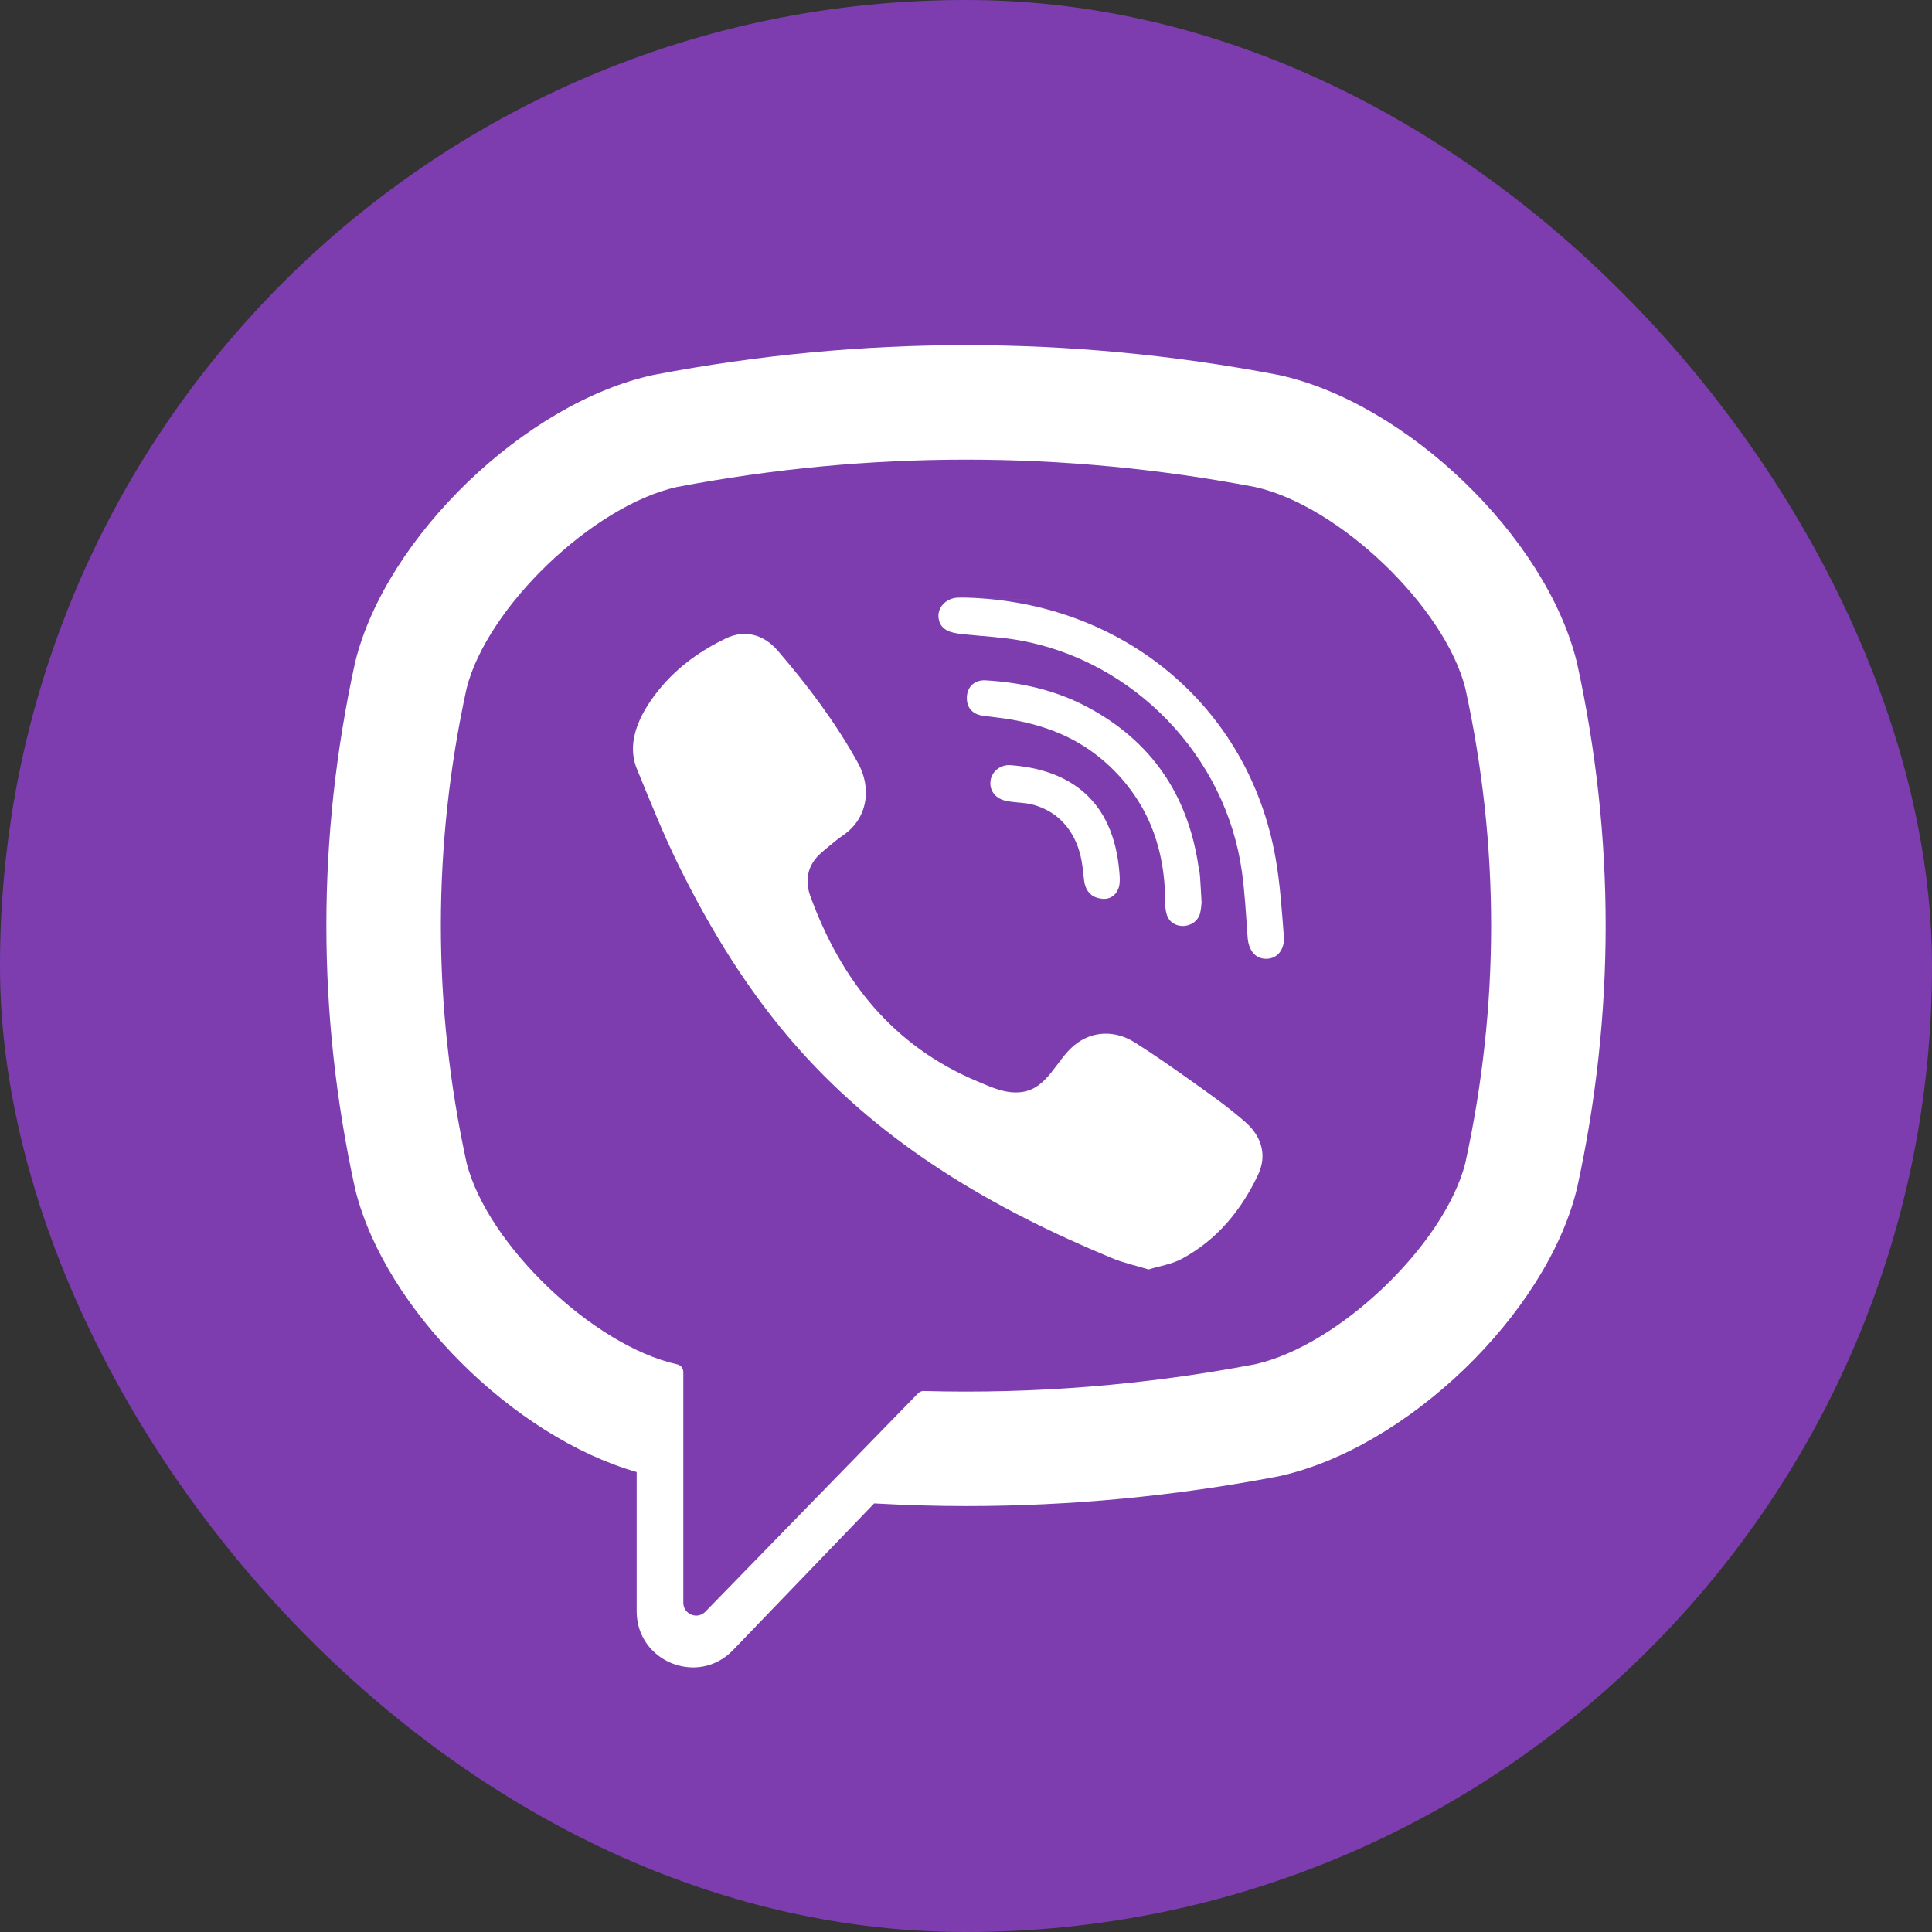 <svg width="48" height="48" viewBox="0 0 48 48" fill="none" xmlns="http://www.w3.org/2000/svg">
<rect x="0" y="0" width="48" height="48" fill="#333333" stroke="none"/>
<rect width="48" height="48" rx="23.986" fill="#7D3DAF"/>
<path fill-rule="evenodd" clip-rule="evenodd" d="M39.171 16.435L39.181 16.473C40.129 20.802 40.129 25.192 39.181 29.521L39.171 29.559C38.404 32.658 34.947 35.985 31.773 36.677L31.737 36.684C29.17 37.174 26.585 37.418 24 37.418C23.239 37.418 22.479 37.394 21.718 37.352L18.212 40.996C17.345 41.9 15.818 41.285 15.818 40.032V36.572C12.762 35.699 9.563 32.526 8.828 29.559L8.819 29.521C7.872 25.192 7.872 20.802 8.819 16.473L8.828 16.435C9.596 13.335 13.053 10.009 16.226 9.317L16.263 9.31C21.396 8.33 26.603 8.33 31.737 9.31L31.773 9.317C34.947 10.009 38.404 13.335 39.171 16.435ZM31.184 33.894C33.27 33.429 35.894 30.915 36.406 28.893C37.26 24.98 37.26 21.014 36.406 17.101C35.894 15.079 33.271 12.564 31.184 12.1C26.417 11.193 21.583 11.193 16.815 12.1C14.729 12.564 12.106 15.079 11.593 17.101C10.74 21.014 10.74 24.98 11.593 28.893C12.106 30.915 14.729 33.429 16.815 33.894L16.816 33.894C16.909 33.912 16.977 33.993 16.977 34.088V39.82C16.977 40.106 17.327 40.247 17.526 40.04L20.248 37.245L22.808 34.618C22.846 34.579 22.899 34.557 22.953 34.559C25.702 34.635 28.454 34.413 31.184 33.894Z" fill="white"/>
<path d="M28.537 31.539C28.216 31.442 27.91 31.376 27.627 31.258C24.686 30.038 21.98 28.465 19.837 26.052C18.618 24.68 17.664 23.131 16.857 21.492C16.475 20.715 16.153 19.907 15.824 19.105C15.525 18.373 15.966 17.617 16.43 17.066C16.866 16.548 17.427 16.152 18.035 15.86C18.509 15.633 18.977 15.764 19.323 16.166C20.072 17.035 20.759 17.948 21.316 18.955C21.659 19.575 21.565 20.332 20.944 20.754C20.793 20.856 20.656 20.977 20.515 21.092C20.392 21.194 20.276 21.296 20.192 21.434C20.037 21.685 20.03 21.981 20.129 22.255C20.895 24.358 22.185 25.993 24.301 26.874C24.64 27.015 24.98 27.179 25.371 27.133C26.024 27.057 26.236 26.34 26.694 25.966C27.141 25.6 27.713 25.595 28.195 25.9C28.678 26.205 29.145 26.533 29.61 26.864C30.066 27.189 30.52 27.507 30.941 27.878C31.346 28.234 31.485 28.701 31.257 29.185C30.84 30.07 30.233 30.807 29.358 31.277C29.111 31.41 28.815 31.453 28.537 31.539C28.216 31.441 28.815 31.453 28.537 31.539Z" fill="white"/>
<path d="M24.008 14.848C27.854 14.956 31.013 17.508 31.69 21.311C31.805 21.959 31.846 22.621 31.898 23.278C31.919 23.555 31.762 23.818 31.464 23.821C31.156 23.825 31.017 23.567 30.997 23.291C30.957 22.743 30.93 22.194 30.854 21.651C30.456 18.786 28.172 16.416 25.32 15.907C24.891 15.831 24.452 15.81 24.017 15.765C23.742 15.736 23.382 15.719 23.322 15.378C23.27 15.091 23.512 14.863 23.785 14.849C23.859 14.845 23.934 14.848 24.008 14.848C27.854 14.956 23.934 14.848 24.008 14.848Z" fill="white"/>
<path d="M29.853 22.425C29.846 22.473 29.843 22.586 29.815 22.692C29.713 23.078 29.127 23.126 28.993 22.737C28.953 22.621 28.947 22.489 28.947 22.365C28.945 21.55 28.768 20.737 28.357 20.028C27.935 19.299 27.29 18.687 26.533 18.317C26.076 18.093 25.581 17.953 25.079 17.87C24.86 17.834 24.639 17.812 24.419 17.782C24.152 17.744 24.009 17.574 24.022 17.311C24.034 17.065 24.214 16.888 24.482 16.903C25.365 16.953 26.217 17.144 27.002 17.559C28.598 18.404 29.509 19.738 29.775 21.519C29.787 21.6 29.807 21.68 29.813 21.761C29.828 21.961 29.837 22.161 29.853 22.425C29.846 22.473 29.837 22.161 29.853 22.425Z" fill="white"/>
<path d="M27.461 22.331C27.139 22.337 26.967 22.159 26.933 21.864C26.91 21.659 26.892 21.45 26.843 21.25C26.746 20.856 26.537 20.491 26.205 20.249C26.049 20.135 25.872 20.052 25.686 19.998C25.45 19.93 25.205 19.949 24.969 19.891C24.713 19.828 24.572 19.621 24.612 19.381C24.649 19.163 24.861 18.993 25.1 19.01C26.591 19.118 27.656 19.889 27.808 21.644C27.819 21.768 27.832 21.899 27.804 22.017C27.757 22.22 27.607 22.322 27.461 22.331C27.139 22.337 27.607 22.322 27.461 22.331Z" fill="white"/>
</svg>
